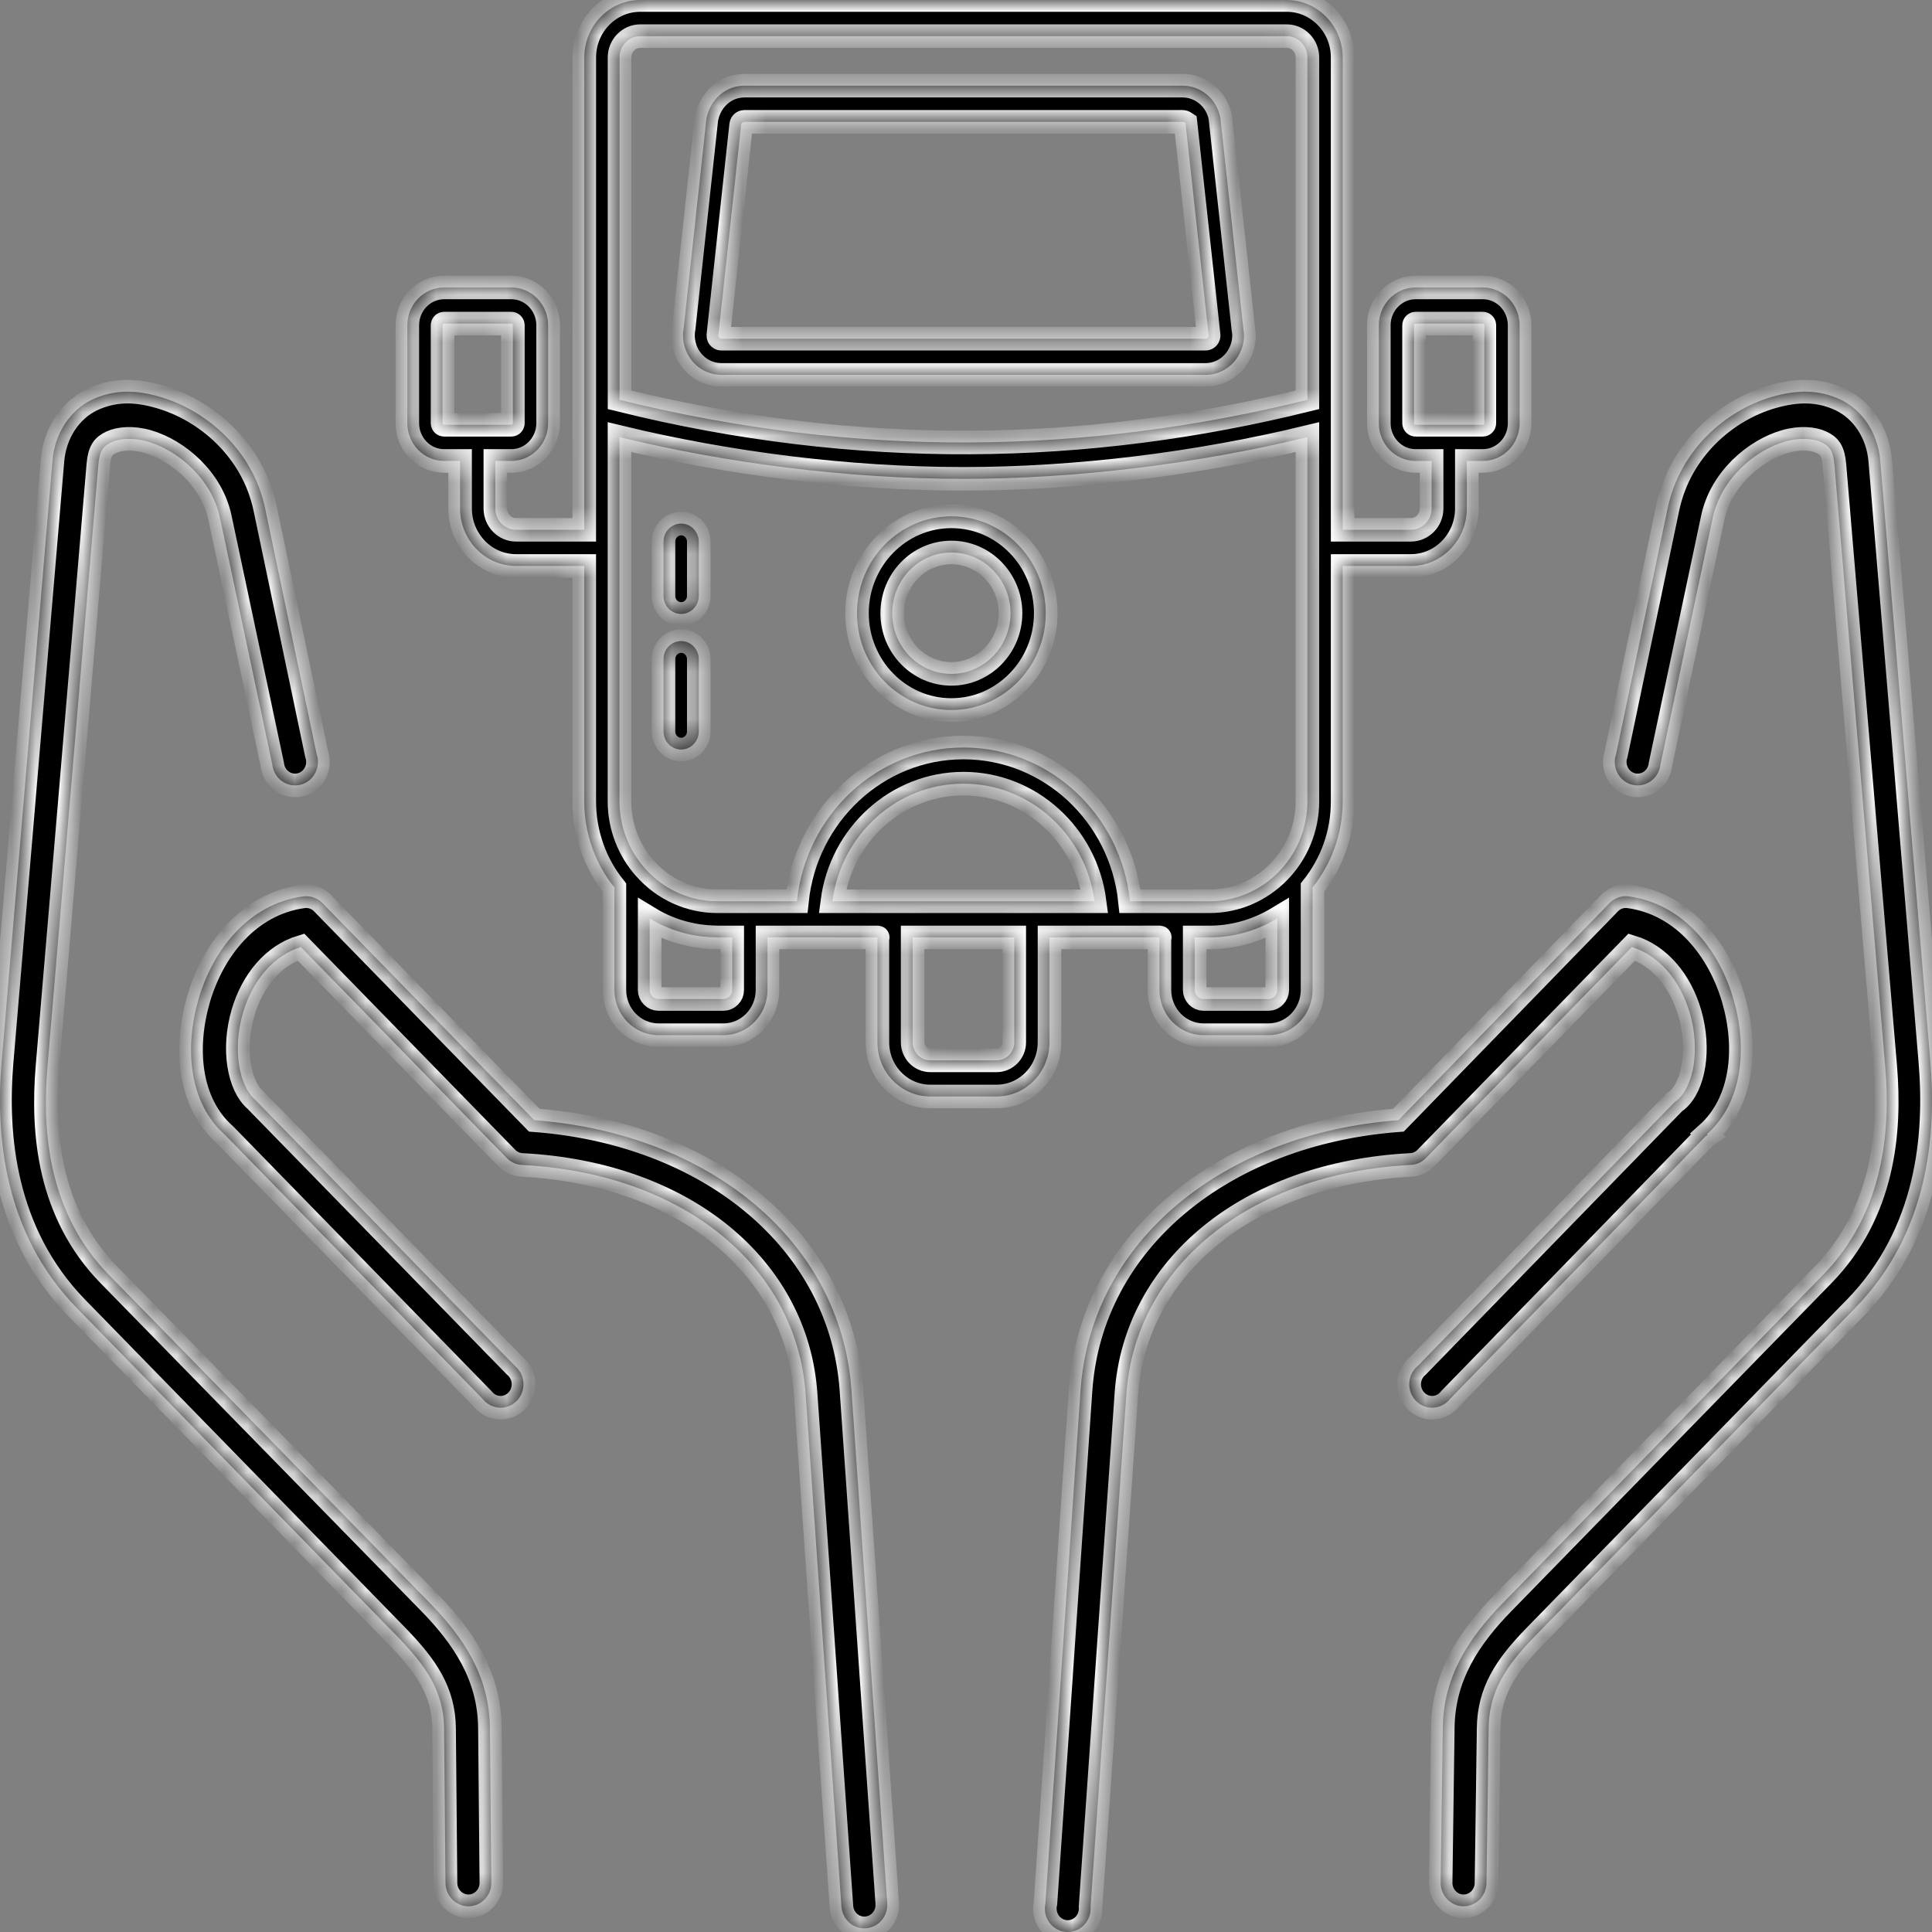 <svg width="82" height="82" viewBox="0 0 82 82" fill="none" xmlns="http://www.w3.org/2000/svg">
<rect x="0" y="0" width="82" height="82" fill="#808080" stroke="none"/>
<mask id="path-1-inside-1" fill="white">
<path d="M5.326 16.624C4.837 16.636 4.348 16.75 3.898 16.967C2.999 17.4 2.327 18.361 2.227 19.551L0.069 45.084C-0.19 48.172 0.153 52.331 3.26 55.515L16.843 69.434C18.121 70.744 18.832 71.813 18.848 73.358L18.909 79.928C18.911 80.058 18.938 80.188 18.989 80.308C19.04 80.428 19.113 80.537 19.205 80.628C19.296 80.719 19.405 80.79 19.523 80.838C19.642 80.887 19.769 80.91 19.897 80.908C20.024 80.906 20.15 80.879 20.268 80.827C20.385 80.775 20.491 80.7 20.58 80.606C20.669 80.512 20.739 80.401 20.786 80.279C20.833 80.157 20.856 80.027 20.854 79.896L20.793 73.326C20.77 71.126 19.657 69.484 18.241 68.033L4.627 54.114C2.065 51.489 1.779 48.068 2.014 45.271L4.172 19.738C4.225 19.107 4.395 18.928 4.719 18.773C5.042 18.617 5.62 18.554 6.268 18.741C7.565 19.117 8.991 20.337 9.337 21.98L11.556 32.442C11.57 32.582 11.613 32.718 11.682 32.839C11.751 32.961 11.844 33.066 11.956 33.148C12.068 33.23 12.195 33.287 12.329 33.315C12.464 33.343 12.603 33.342 12.737 33.311C12.871 33.28 12.997 33.22 13.107 33.136C13.217 33.051 13.308 32.944 13.374 32.82C13.441 32.697 13.481 32.561 13.492 32.42C13.503 32.28 13.485 32.139 13.44 32.006L11.252 21.575C10.724 19.077 8.742 17.408 6.785 16.842C6.296 16.701 5.816 16.612 5.326 16.624ZM76.704 16.624C76.214 16.612 75.704 16.701 75.215 16.842C73.258 17.408 71.306 19.077 70.779 21.575L68.591 32.006C68.545 32.139 68.527 32.28 68.538 32.42C68.55 32.561 68.59 32.697 68.656 32.82C68.723 32.944 68.814 33.051 68.924 33.136C69.033 33.22 69.159 33.28 69.293 33.311C69.427 33.342 69.566 33.343 69.701 33.315C69.836 33.287 69.963 33.23 70.075 33.148C70.186 33.066 70.279 32.961 70.349 32.839C70.418 32.718 70.461 32.582 70.475 32.442L72.693 21.98C73.04 20.337 74.466 19.117 75.762 18.741C76.41 18.554 76.988 18.617 77.312 18.773C77.635 18.928 77.806 19.107 77.859 19.738L80.016 45.271C80.251 48.068 79.935 51.489 77.373 54.114L63.79 68.033C62.373 69.484 61.261 71.126 61.237 73.326L61.146 79.896C61.144 80.027 61.167 80.157 61.214 80.279C61.261 80.401 61.331 80.512 61.42 80.606C61.509 80.7 61.615 80.775 61.732 80.827C61.85 80.879 61.976 80.906 62.103 80.908C62.231 80.91 62.358 80.887 62.477 80.838C62.595 80.79 62.704 80.719 62.795 80.628C62.887 80.537 62.96 80.428 63.011 80.308C63.062 80.188 63.089 80.058 63.091 79.928L63.182 73.358C63.199 71.813 63.879 70.744 65.157 69.434L78.74 55.515C81.847 52.331 82.19 48.172 81.931 45.084L79.803 19.551C79.704 18.361 79.031 17.4 78.132 16.967C77.683 16.75 77.194 16.636 76.704 16.624ZM12.862 38.047C10.537 38.366 9.027 40.338 8.426 42.406C7.833 44.445 7.998 46.8 9.55 48.167C9.573 48.187 9.588 48.209 9.611 48.229L20.489 59.377C20.575 59.485 20.682 59.575 20.803 59.638C20.925 59.702 21.058 59.739 21.194 59.746C21.331 59.754 21.467 59.732 21.594 59.682C21.722 59.632 21.837 59.555 21.934 59.456C22.03 59.357 22.106 59.238 22.154 59.108C22.203 58.977 22.225 58.838 22.217 58.698C22.21 58.558 22.174 58.422 22.112 58.297C22.05 58.173 21.963 58.063 21.857 57.975L10.917 46.766C10.898 46.744 10.878 46.723 10.857 46.703C10.139 46.1 9.864 44.531 10.31 42.998C10.71 41.62 11.611 40.549 12.771 40.196L21.522 49.163C21.694 49.334 21.921 49.434 22.16 49.444C29.072 49.804 33.82 53.806 34.193 59.159L35.713 80.924C35.723 81.055 35.758 81.182 35.816 81.299C35.874 81.416 35.954 81.52 36.051 81.606C36.149 81.691 36.261 81.756 36.383 81.796C36.505 81.837 36.633 81.853 36.761 81.843C36.889 81.832 37.013 81.796 37.127 81.737C37.242 81.677 37.343 81.595 37.426 81.496C37.51 81.396 37.573 81.28 37.612 81.156C37.652 81.031 37.667 80.899 37.657 80.768L36.138 59.003C35.695 52.642 30.067 48.1 22.677 47.544L13.683 38.327C13.576 38.219 13.447 38.137 13.304 38.089C13.162 38.04 13.011 38.026 12.862 38.047ZM68.864 38.047C68.657 38.078 68.466 38.176 68.317 38.327L59.353 47.544C51.964 48.1 46.305 52.642 45.862 59.003L44.373 80.768C44.34 80.908 44.337 81.054 44.364 81.196C44.391 81.337 44.448 81.471 44.53 81.588C44.613 81.705 44.719 81.802 44.842 81.872C44.964 81.943 45.101 81.986 45.241 81.997C45.381 82.008 45.522 81.988 45.654 81.939C45.786 81.889 45.906 81.81 46.006 81.708C46.105 81.606 46.182 81.483 46.23 81.348C46.279 81.212 46.298 81.068 46.287 80.924L47.807 59.159C48.18 53.806 52.959 49.804 59.87 49.444C60.109 49.434 60.336 49.334 60.508 49.163L69.259 40.196C70.419 40.549 71.32 41.62 71.721 42.998C72.166 44.531 71.892 46.1 71.174 46.703C71.142 46.722 71.112 46.743 71.083 46.766L60.174 57.975C60.068 58.063 59.98 58.173 59.918 58.297C59.856 58.422 59.82 58.558 59.813 58.698C59.806 58.838 59.827 58.977 59.876 59.108C59.925 59.238 60 59.357 60.096 59.456C60.193 59.555 60.309 59.632 60.436 59.682C60.563 59.732 60.7 59.754 60.836 59.746C60.972 59.739 61.106 59.702 61.227 59.638C61.349 59.575 61.456 59.485 61.541 59.377L72.389 48.229L72.48 48.167L72.45 48.136C73.986 46.767 74.165 44.438 73.574 42.406C72.973 40.338 71.463 38.366 69.138 38.047C69.047 38.034 68.955 38.034 68.864 38.047Z"/>
<path d="M30.622 15.911H51.164C51.654 15.911 52.113 15.688 52.424 15.3C52.735 14.912 52.859 14.406 52.774 13.977L51.794 4.986C51.643 4.204 50.971 3.636 50.194 3.636H31.591C30.814 3.636 30.142 4.204 29.981 5.05L29.02 13.914C28.926 14.407 29.05 14.912 29.361 15.3C29.672 15.689 30.132 15.911 30.622 15.911ZM30.497 14.147L31.458 5.283C31.471 5.218 31.527 5.171 31.591 5.171H50.194C50.258 5.171 50.314 5.218 50.317 5.22L51.297 14.211C51.308 14.264 51.287 14.303 51.269 14.326C51.251 14.349 51.217 14.377 51.164 14.377H30.622C30.568 14.377 30.535 14.349 30.516 14.326C30.497 14.303 30.478 14.264 30.497 14.147Z"/>
<path d="M18.851 19.564H19.528V21.582C19.528 22.927 20.594 24.021 21.905 24.021H24.798V34.01C24.798 35.398 25.279 36.673 26.078 37.67V42.017C26.078 43.075 26.916 43.935 27.947 43.935H30.706C31.736 43.935 32.575 43.075 32.575 42.017V39.787C32.651 39.787 37.552 39.788 37.24 39.788V44.236C37.24 45.506 38.246 46.538 39.483 46.538H42.301C43.538 46.538 44.544 45.506 44.544 44.236V39.788C44.621 39.788 49.523 39.786 49.211 39.787V42.017C49.211 43.075 50.049 43.935 51.08 43.935H53.839C54.87 43.935 55.708 43.075 55.708 42.017V37.667C56.506 36.67 56.986 35.397 56.986 34.01V24.021H59.881C61.191 24.021 62.257 22.927 62.257 21.582V19.564H62.935C63.796 19.564 64.497 18.845 64.497 17.961V13.803C64.497 12.919 63.796 12.2 62.935 12.2H60.084C59.223 12.2 58.522 12.919 58.522 13.803V17.961C58.522 18.845 59.223 19.564 60.084 19.564H60.762V21.582C60.762 22.081 60.367 22.486 59.881 22.486H56.986V17.579C56.986 17.578 56.986 17.576 56.986 17.575V2.439C56.986 1.094 55.92 0 54.61 0H27.176C25.865 0 24.799 1.094 24.799 2.439V17.57C24.799 17.573 24.798 17.575 24.798 17.577V22.486H21.905C21.419 22.486 21.024 22.081 21.024 21.582V19.564H21.701C22.563 19.564 23.264 18.845 23.264 17.961V13.803C23.264 12.919 22.563 12.2 21.701 12.2H18.851C17.989 12.2 17.288 12.919 17.288 13.803V17.961C17.288 18.845 17.989 19.564 18.851 19.564ZM60.017 17.961V13.803C60.017 13.765 60.047 13.734 60.084 13.734H62.935C62.971 13.734 63.001 13.765 63.001 13.803V17.961C63.001 17.999 62.971 18.029 62.935 18.029H60.084C60.047 18.029 60.017 17.999 60.017 17.961ZM40.893 20.323C45.664 20.323 50.783 19.694 55.49 18.553V34.01C55.49 36.365 53.602 38.252 51.349 38.252H47.961C47.585 34.59 44.559 31.727 40.893 31.727C37.226 31.727 34.2 34.59 33.824 38.252H30.435C29.297 38.252 28.169 37.758 27.381 36.861C27.376 36.855 27.369 36.852 27.364 36.846C26.701 36.094 26.293 35.101 26.293 34.01V23.261C26.293 23.259 26.295 23.256 26.295 23.254C26.295 23.251 26.293 23.249 26.293 23.246V18.554C30.843 19.656 35.946 20.323 40.893 20.323ZM35.329 38.252C35.696 35.438 38.051 33.261 40.893 33.261C43.733 33.261 46.089 35.438 46.456 38.252C41.702 38.252 40.005 38.252 35.329 38.252ZM31.079 42.017C31.079 42.225 30.909 42.401 30.706 42.401H27.947C27.744 42.401 27.573 42.225 27.573 42.017V38.982C28.388 39.479 29.369 39.77 30.366 39.783C30.389 39.783 30.411 39.788 30.434 39.788H31.079V42.017ZM43.049 44.236C43.049 44.659 42.714 45.004 42.301 45.004H39.483C39.07 45.004 38.735 44.659 38.735 44.236V39.788H43.049V44.236ZM54.212 42.017C54.212 42.225 54.041 42.401 53.839 42.401H51.08C50.877 42.401 50.706 42.225 50.706 42.017V39.788H51.352C52.283 39.788 53.269 39.533 54.139 39.023C54.163 39.009 54.189 38.999 54.212 38.985V42.017ZM27.176 1.534H54.61C55.096 1.534 55.491 1.94 55.491 2.439V16.97C46.136 19.291 36.386 19.474 26.295 16.97V2.439C26.295 1.94 26.69 1.534 27.176 1.534ZM18.783 13.803C18.783 13.765 18.813 13.734 18.851 13.734H21.701C21.738 13.734 21.768 13.765 21.768 13.803V17.961C21.768 17.999 21.738 18.029 21.701 18.029H18.851C18.813 18.029 18.783 17.999 18.783 17.961V13.803Z"/>
<path d="M40.379 30.135C42.588 30.135 44.385 28.291 44.385 26.025C44.385 23.758 42.588 21.915 40.379 21.915C38.17 21.915 36.373 23.758 36.373 26.025C36.373 28.291 38.17 30.135 40.379 30.135ZM40.379 23.449C41.763 23.449 42.89 24.605 42.89 26.025C42.89 27.445 41.763 28.601 40.379 28.601C38.994 28.601 37.868 27.445 37.868 26.025C37.868 24.605 38.994 23.449 40.379 23.449Z"/>
<path d="M28.91 26.058C29.323 26.058 29.658 25.715 29.658 25.291V22.99C29.658 22.566 29.323 22.222 28.91 22.222C28.497 22.222 28.162 22.566 28.162 22.99V25.291C28.162 25.715 28.497 26.058 28.91 26.058Z"/>
<path d="M28.91 31.812C29.323 31.812 29.658 31.469 29.658 31.045V27.976C29.658 27.553 29.323 27.209 28.91 27.209C28.497 27.209 28.162 27.553 28.162 27.976V31.045C28.162 31.469 28.497 31.812 28.91 31.812Z"/>
</mask>
<path d="M5.326 16.624C4.837 16.636 4.348 16.75 3.898 16.967C2.999 17.4 2.327 18.361 2.227 19.551L0.069 45.084C-0.19 48.172 0.153 52.331 3.26 55.515L16.843 69.434C18.121 70.744 18.832 71.813 18.848 73.358L18.909 79.928C18.911 80.058 18.938 80.188 18.989 80.308C19.04 80.428 19.113 80.537 19.205 80.628C19.296 80.719 19.405 80.79 19.523 80.838C19.642 80.887 19.769 80.91 19.897 80.908C20.024 80.906 20.15 80.879 20.268 80.827C20.385 80.775 20.491 80.7 20.58 80.606C20.669 80.512 20.739 80.401 20.786 80.279C20.833 80.157 20.856 80.027 20.854 79.896L20.793 73.326C20.77 71.126 19.657 69.484 18.241 68.033L4.627 54.114C2.065 51.489 1.779 48.068 2.014 45.271L4.172 19.738C4.225 19.107 4.395 18.928 4.719 18.773C5.042 18.617 5.62 18.554 6.268 18.741C7.565 19.117 8.991 20.337 9.337 21.98L11.556 32.442C11.57 32.582 11.613 32.718 11.682 32.839C11.751 32.961 11.844 33.066 11.956 33.148C12.068 33.23 12.195 33.287 12.329 33.315C12.464 33.343 12.603 33.342 12.737 33.311C12.871 33.28 12.997 33.22 13.107 33.136C13.217 33.051 13.308 32.944 13.374 32.82C13.441 32.697 13.481 32.561 13.492 32.42C13.503 32.28 13.485 32.139 13.44 32.006L11.252 21.575C10.724 19.077 8.742 17.408 6.785 16.842C6.296 16.701 5.816 16.612 5.326 16.624ZM76.704 16.624C76.214 16.612 75.704 16.701 75.215 16.842C73.258 17.408 71.306 19.077 70.779 21.575L68.591 32.006C68.545 32.139 68.527 32.28 68.538 32.42C68.55 32.561 68.59 32.697 68.656 32.82C68.723 32.944 68.814 33.051 68.924 33.136C69.033 33.22 69.159 33.28 69.293 33.311C69.427 33.342 69.566 33.343 69.701 33.315C69.836 33.287 69.963 33.23 70.075 33.148C70.186 33.066 70.279 32.961 70.349 32.839C70.418 32.718 70.461 32.582 70.475 32.442L72.693 21.98C73.04 20.337 74.466 19.117 75.762 18.741C76.41 18.554 76.988 18.617 77.312 18.773C77.635 18.928 77.806 19.107 77.859 19.738L80.016 45.271C80.251 48.068 79.935 51.489 77.373 54.114L63.79 68.033C62.373 69.484 61.261 71.126 61.237 73.326L61.146 79.896C61.144 80.027 61.167 80.157 61.214 80.279C61.261 80.401 61.331 80.512 61.42 80.606C61.509 80.7 61.615 80.775 61.732 80.827C61.85 80.879 61.976 80.906 62.103 80.908C62.231 80.91 62.358 80.887 62.477 80.838C62.595 80.79 62.704 80.719 62.795 80.628C62.887 80.537 62.96 80.428 63.011 80.308C63.062 80.188 63.089 80.058 63.091 79.928L63.182 73.358C63.199 71.813 63.879 70.744 65.157 69.434L78.74 55.515C81.847 52.331 82.19 48.172 81.931 45.084L79.803 19.551C79.704 18.361 79.031 17.4 78.132 16.967C77.683 16.75 77.194 16.636 76.704 16.624ZM12.862 38.047C10.537 38.366 9.027 40.338 8.426 42.406C7.833 44.445 7.998 46.8 9.55 48.167C9.573 48.187 9.588 48.209 9.611 48.229L20.489 59.377C20.575 59.485 20.682 59.575 20.803 59.638C20.925 59.702 21.058 59.739 21.194 59.746C21.331 59.754 21.467 59.732 21.594 59.682C21.722 59.632 21.837 59.555 21.934 59.456C22.03 59.357 22.106 59.238 22.154 59.108C22.203 58.977 22.225 58.838 22.217 58.698C22.21 58.558 22.174 58.422 22.112 58.297C22.05 58.173 21.963 58.063 21.857 57.975L10.917 46.766C10.898 46.744 10.878 46.723 10.857 46.703C10.139 46.1 9.864 44.531 10.31 42.998C10.71 41.62 11.611 40.549 12.771 40.196L21.522 49.163C21.694 49.334 21.921 49.434 22.16 49.444C29.072 49.804 33.82 53.806 34.193 59.159L35.713 80.924C35.723 81.055 35.758 81.182 35.816 81.299C35.874 81.416 35.954 81.52 36.051 81.606C36.149 81.691 36.261 81.756 36.383 81.796C36.505 81.837 36.633 81.853 36.761 81.843C36.889 81.832 37.013 81.796 37.127 81.737C37.242 81.677 37.343 81.595 37.426 81.496C37.51 81.396 37.573 81.28 37.612 81.156C37.652 81.031 37.667 80.899 37.657 80.768L36.138 59.003C35.695 52.642 30.067 48.1 22.677 47.544L13.683 38.327C13.576 38.219 13.447 38.137 13.304 38.089C13.162 38.04 13.011 38.026 12.862 38.047ZM68.864 38.047C68.657 38.078 68.466 38.176 68.317 38.327L59.353 47.544C51.964 48.1 46.305 52.642 45.862 59.003L44.373 80.768C44.34 80.908 44.337 81.054 44.364 81.196C44.391 81.337 44.448 81.471 44.53 81.588C44.613 81.705 44.719 81.802 44.842 81.872C44.964 81.943 45.101 81.986 45.241 81.997C45.381 82.008 45.522 81.988 45.654 81.939C45.786 81.889 45.906 81.81 46.006 81.708C46.105 81.606 46.182 81.483 46.23 81.348C46.279 81.212 46.298 81.068 46.287 80.924L47.807 59.159C48.18 53.806 52.959 49.804 59.87 49.444C60.109 49.434 60.336 49.334 60.508 49.163L69.259 40.196C70.419 40.549 71.32 41.62 71.721 42.998C72.166 44.531 71.892 46.1 71.174 46.703C71.142 46.722 71.112 46.743 71.083 46.766L60.174 57.975C60.068 58.063 59.98 58.173 59.918 58.297C59.856 58.422 59.82 58.558 59.813 58.698C59.806 58.838 59.827 58.977 59.876 59.108C59.925 59.238 60 59.357 60.096 59.456C60.193 59.555 60.309 59.632 60.436 59.682C60.563 59.732 60.7 59.754 60.836 59.746C60.972 59.739 61.106 59.702 61.227 59.638C61.349 59.575 61.456 59.485 61.541 59.377L72.389 48.229L72.48 48.167L72.45 48.136C73.986 46.767 74.165 44.438 73.574 42.406C72.973 40.338 71.463 38.366 69.138 38.047C69.047 38.034 68.955 38.034 68.864 38.047Z" fill="black"/>
<path d="M30.622 15.911H51.164C51.654 15.911 52.113 15.688 52.424 15.3C52.735 14.912 52.859 14.406 52.774 13.977L51.794 4.986C51.643 4.204 50.971 3.636 50.194 3.636H31.591C30.814 3.636 30.142 4.204 29.981 5.05L29.02 13.914C28.926 14.407 29.05 14.912 29.361 15.3C29.672 15.689 30.132 15.911 30.622 15.911ZM30.497 14.147L31.458 5.283C31.471 5.218 31.527 5.171 31.591 5.171H50.194C50.258 5.171 50.314 5.218 50.317 5.22L51.297 14.211C51.308 14.264 51.287 14.303 51.269 14.326C51.251 14.349 51.217 14.377 51.164 14.377H30.622C30.568 14.377 30.535 14.349 30.516 14.326C30.497 14.303 30.478 14.264 30.497 14.147Z" fill="black"/>
<path d="M18.851 19.564H19.528V21.582C19.528 22.927 20.594 24.021 21.905 24.021H24.798V34.01C24.798 35.398 25.279 36.673 26.078 37.67V42.017C26.078 43.075 26.916 43.935 27.947 43.935H30.706C31.736 43.935 32.575 43.075 32.575 42.017V39.787C32.651 39.787 37.552 39.788 37.24 39.788V44.236C37.24 45.506 38.246 46.538 39.483 46.538H42.301C43.538 46.538 44.544 45.506 44.544 44.236V39.788C44.621 39.788 49.523 39.786 49.211 39.787V42.017C49.211 43.075 50.049 43.935 51.08 43.935H53.839C54.87 43.935 55.708 43.075 55.708 42.017V37.667C56.506 36.67 56.986 35.397 56.986 34.01V24.021H59.881C61.191 24.021 62.257 22.927 62.257 21.582V19.564H62.935C63.796 19.564 64.497 18.845 64.497 17.961V13.803C64.497 12.919 63.796 12.2 62.935 12.2H60.084C59.223 12.2 58.522 12.919 58.522 13.803V17.961C58.522 18.845 59.223 19.564 60.084 19.564H60.762V21.582C60.762 22.081 60.367 22.486 59.881 22.486H56.986V17.579C56.986 17.578 56.986 17.576 56.986 17.575V2.439C56.986 1.094 55.92 0 54.61 0H27.176C25.865 0 24.799 1.094 24.799 2.439V17.57C24.799 17.573 24.798 17.575 24.798 17.577V22.486H21.905C21.419 22.486 21.024 22.081 21.024 21.582V19.564H21.701C22.563 19.564 23.264 18.845 23.264 17.961V13.803C23.264 12.919 22.563 12.2 21.701 12.2H18.851C17.989 12.2 17.288 12.919 17.288 13.803V17.961C17.288 18.845 17.989 19.564 18.851 19.564ZM60.017 17.961V13.803C60.017 13.765 60.047 13.734 60.084 13.734H62.935C62.971 13.734 63.001 13.765 63.001 13.803V17.961C63.001 17.999 62.971 18.029 62.935 18.029H60.084C60.047 18.029 60.017 17.999 60.017 17.961ZM40.893 20.323C45.664 20.323 50.783 19.694 55.49 18.553V34.01C55.49 36.365 53.602 38.252 51.349 38.252H47.961C47.585 34.59 44.559 31.727 40.893 31.727C37.226 31.727 34.2 34.59 33.824 38.252H30.435C29.297 38.252 28.169 37.758 27.381 36.861C27.376 36.855 27.369 36.852 27.364 36.846C26.701 36.094 26.293 35.101 26.293 34.01V23.261C26.293 23.259 26.295 23.256 26.295 23.254C26.295 23.251 26.293 23.249 26.293 23.246V18.554C30.843 19.656 35.946 20.323 40.893 20.323ZM35.329 38.252C35.696 35.438 38.051 33.261 40.893 33.261C43.733 33.261 46.089 35.438 46.456 38.252C41.702 38.252 40.005 38.252 35.329 38.252ZM31.079 42.017C31.079 42.225 30.909 42.401 30.706 42.401H27.947C27.744 42.401 27.573 42.225 27.573 42.017V38.982C28.388 39.479 29.369 39.77 30.366 39.783C30.389 39.783 30.411 39.788 30.434 39.788H31.079V42.017ZM43.049 44.236C43.049 44.659 42.714 45.004 42.301 45.004H39.483C39.07 45.004 38.735 44.659 38.735 44.236V39.788H43.049V44.236ZM54.212 42.017C54.212 42.225 54.041 42.401 53.839 42.401H51.08C50.877 42.401 50.706 42.225 50.706 42.017V39.788H51.352C52.283 39.788 53.269 39.533 54.139 39.023C54.163 39.009 54.189 38.999 54.212 38.985V42.017ZM27.176 1.534H54.61C55.096 1.534 55.491 1.94 55.491 2.439V16.97C46.136 19.291 36.386 19.474 26.295 16.97V2.439C26.295 1.94 26.69 1.534 27.176 1.534ZM18.783 13.803C18.783 13.765 18.813 13.734 18.851 13.734H21.701C21.738 13.734 21.768 13.765 21.768 13.803V17.961C21.768 17.999 21.738 18.029 21.701 18.029H18.851C18.813 18.029 18.783 17.999 18.783 17.961V13.803Z" fill="black"/>
<path d="M40.379 30.135C42.588 30.135 44.385 28.291 44.385 26.025C44.385 23.758 42.588 21.915 40.379 21.915C38.17 21.915 36.373 23.758 36.373 26.025C36.373 28.291 38.17 30.135 40.379 30.135ZM40.379 23.449C41.763 23.449 42.89 24.605 42.89 26.025C42.89 27.445 41.763 28.601 40.379 28.601C38.994 28.601 37.868 27.445 37.868 26.025C37.868 24.605 38.994 23.449 40.379 23.449Z" fill="black"/>
<path d="M28.91 26.058C29.323 26.058 29.658 25.715 29.658 25.291V22.99C29.658 22.566 29.323 22.222 28.91 22.222C28.497 22.222 28.162 22.566 28.162 22.99V25.291C28.162 25.715 28.497 26.058 28.91 26.058Z" fill="black"/>
<path d="M28.91 31.812C29.323 31.812 29.658 31.469 29.658 31.045V27.976C29.658 27.553 29.323 27.209 28.91 27.209C28.497 27.209 28.162 27.553 28.162 27.976V31.045C28.162 31.469 28.497 31.812 28.91 31.812Z" fill="black"/>
<path d="M5.326 16.624C4.837 16.636 4.348 16.75 3.898 16.967C2.999 17.4 2.327 18.361 2.227 19.551L0.069 45.084C-0.19 48.172 0.153 52.331 3.26 55.515L16.843 69.434C18.121 70.744 18.832 71.813 18.848 73.358L18.909 79.928C18.911 80.058 18.938 80.188 18.989 80.308C19.04 80.428 19.113 80.537 19.205 80.628C19.296 80.719 19.405 80.79 19.523 80.838C19.642 80.887 19.769 80.91 19.897 80.908C20.024 80.906 20.15 80.879 20.268 80.827C20.385 80.775 20.491 80.7 20.58 80.606C20.669 80.512 20.739 80.401 20.786 80.279C20.833 80.157 20.856 80.027 20.854 79.896L20.793 73.326C20.77 71.126 19.657 69.484 18.241 68.033L4.627 54.114C2.065 51.489 1.779 48.068 2.014 45.271L4.172 19.738C4.225 19.107 4.395 18.928 4.719 18.773C5.042 18.617 5.62 18.554 6.268 18.741C7.565 19.117 8.991 20.337 9.337 21.98L11.556 32.442C11.57 32.582 11.613 32.718 11.682 32.839C11.751 32.961 11.844 33.066 11.956 33.148C12.068 33.23 12.195 33.287 12.329 33.315C12.464 33.343 12.603 33.342 12.737 33.311C12.871 33.28 12.997 33.22 13.107 33.136C13.217 33.051 13.308 32.944 13.374 32.82C13.441 32.697 13.481 32.561 13.492 32.42C13.503 32.28 13.485 32.139 13.44 32.006L11.252 21.575C10.724 19.077 8.742 17.408 6.785 16.842C6.296 16.701 5.816 16.612 5.326 16.624ZM76.704 16.624C76.214 16.612 75.704 16.701 75.215 16.842C73.258 17.408 71.306 19.077 70.779 21.575L68.591 32.006C68.545 32.139 68.527 32.28 68.538 32.42C68.55 32.561 68.59 32.697 68.656 32.82C68.723 32.944 68.814 33.051 68.924 33.136C69.033 33.22 69.159 33.28 69.293 33.311C69.427 33.342 69.566 33.343 69.701 33.315C69.836 33.287 69.963 33.23 70.075 33.148C70.186 33.066 70.279 32.961 70.349 32.839C70.418 32.718 70.461 32.582 70.475 32.442L72.693 21.98C73.04 20.337 74.466 19.117 75.762 18.741C76.41 18.554 76.988 18.617 77.312 18.773C77.635 18.928 77.806 19.107 77.859 19.738L80.016 45.271C80.251 48.068 79.935 51.489 77.373 54.114L63.79 68.033C62.373 69.484 61.261 71.126 61.237 73.326L61.146 79.896C61.144 80.027 61.167 80.157 61.214 80.279C61.261 80.401 61.331 80.512 61.42 80.606C61.509 80.7 61.615 80.775 61.732 80.827C61.85 80.879 61.976 80.906 62.103 80.908C62.231 80.91 62.358 80.887 62.477 80.838C62.595 80.79 62.704 80.719 62.795 80.628C62.887 80.537 62.96 80.428 63.011 80.308C63.062 80.188 63.089 80.058 63.091 79.928L63.182 73.358C63.199 71.813 63.879 70.744 65.157 69.434L78.74 55.515C81.847 52.331 82.19 48.172 81.931 45.084L79.803 19.551C79.704 18.361 79.031 17.4 78.132 16.967C77.683 16.75 77.194 16.636 76.704 16.624ZM12.862 38.047C10.537 38.366 9.027 40.338 8.426 42.406C7.833 44.445 7.998 46.8 9.55 48.167C9.573 48.187 9.588 48.209 9.611 48.229L20.489 59.377C20.575 59.485 20.682 59.575 20.803 59.638C20.925 59.702 21.058 59.739 21.194 59.746C21.331 59.754 21.467 59.732 21.594 59.682C21.722 59.632 21.837 59.555 21.934 59.456C22.03 59.357 22.106 59.238 22.154 59.108C22.203 58.977 22.225 58.838 22.217 58.698C22.21 58.558 22.174 58.422 22.112 58.297C22.05 58.173 21.963 58.063 21.857 57.975L10.917 46.766C10.898 46.744 10.878 46.723 10.857 46.703C10.139 46.1 9.864 44.531 10.31 42.998C10.71 41.62 11.611 40.549 12.771 40.196L21.522 49.163C21.694 49.334 21.921 49.434 22.16 49.444C29.072 49.804 33.82 53.806 34.193 59.159L35.713 80.924C35.723 81.055 35.758 81.182 35.816 81.299C35.874 81.416 35.954 81.52 36.051 81.606C36.149 81.691 36.261 81.756 36.383 81.796C36.505 81.837 36.633 81.853 36.761 81.843C36.889 81.832 37.013 81.796 37.127 81.737C37.242 81.677 37.343 81.595 37.426 81.496C37.51 81.396 37.573 81.28 37.612 81.156C37.652 81.031 37.667 80.899 37.657 80.768L36.138 59.003C35.695 52.642 30.067 48.1 22.677 47.544L13.683 38.327C13.576 38.219 13.447 38.137 13.304 38.089C13.162 38.04 13.011 38.026 12.862 38.047ZM68.864 38.047C68.657 38.078 68.466 38.176 68.317 38.327L59.353 47.544C51.964 48.1 46.305 52.642 45.862 59.003L44.373 80.768C44.34 80.908 44.337 81.054 44.364 81.196C44.391 81.337 44.448 81.471 44.53 81.588C44.613 81.705 44.719 81.802 44.842 81.872C44.964 81.943 45.101 81.986 45.241 81.997C45.381 82.008 45.522 81.988 45.654 81.939C45.786 81.889 45.906 81.81 46.006 81.708C46.105 81.606 46.182 81.483 46.23 81.348C46.279 81.212 46.298 81.068 46.287 80.924L47.807 59.159C48.18 53.806 52.959 49.804 59.87 49.444C60.109 49.434 60.336 49.334 60.508 49.163L69.259 40.196C70.419 40.549 71.32 41.62 71.721 42.998C72.166 44.531 71.892 46.1 71.174 46.703C71.142 46.722 71.112 46.743 71.083 46.766L60.174 57.975C60.068 58.063 59.98 58.173 59.918 58.297C59.856 58.422 59.82 58.558 59.813 58.698C59.806 58.838 59.827 58.977 59.876 59.108C59.925 59.238 60 59.357 60.096 59.456C60.193 59.555 60.309 59.632 60.436 59.682C60.563 59.732 60.7 59.754 60.836 59.746C60.972 59.739 61.106 59.702 61.227 59.638C61.349 59.575 61.456 59.485 61.541 59.377L72.389 48.229L72.48 48.167L72.45 48.136C73.986 46.767 74.165 44.438 73.574 42.406C72.973 40.338 71.463 38.366 69.138 38.047C69.047 38.034 68.955 38.034 68.864 38.047Z" stroke="white" mask="url(#path-1-inside-1)"/>
<path d="M30.622 15.911H51.164C51.654 15.911 52.113 15.688 52.424 15.3C52.735 14.912 52.859 14.406 52.774 13.977L51.794 4.986C51.643 4.204 50.971 3.636 50.194 3.636H31.591C30.814 3.636 30.142 4.204 29.981 5.05L29.02 13.914C28.926 14.407 29.05 14.912 29.361 15.3C29.672 15.689 30.132 15.911 30.622 15.911ZM30.497 14.147L31.458 5.283C31.471 5.218 31.527 5.171 31.591 5.171H50.194C50.258 5.171 50.314 5.218 50.317 5.22L51.297 14.211C51.308 14.264 51.287 14.303 51.269 14.326C51.251 14.349 51.217 14.377 51.164 14.377H30.622C30.568 14.377 30.535 14.349 30.516 14.326C30.497 14.303 30.478 14.264 30.497 14.147Z" stroke="white" mask="url(#path-1-inside-1)"/>
<path d="M18.851 19.564H19.528V21.582C19.528 22.927 20.594 24.021 21.905 24.021H24.798V34.01C24.798 35.398 25.279 36.673 26.078 37.67V42.017C26.078 43.075 26.916 43.935 27.947 43.935H30.706C31.736 43.935 32.575 43.075 32.575 42.017V39.787C32.651 39.787 37.552 39.788 37.24 39.788V44.236C37.24 45.506 38.246 46.538 39.483 46.538H42.301C43.538 46.538 44.544 45.506 44.544 44.236V39.788C44.621 39.788 49.523 39.786 49.211 39.787V42.017C49.211 43.075 50.049 43.935 51.08 43.935H53.839C54.87 43.935 55.708 43.075 55.708 42.017V37.667C56.506 36.67 56.986 35.397 56.986 34.01V24.021H59.881C61.191 24.021 62.257 22.927 62.257 21.582V19.564H62.935C63.796 19.564 64.497 18.845 64.497 17.961V13.803C64.497 12.919 63.796 12.2 62.935 12.2H60.084C59.223 12.2 58.522 12.919 58.522 13.803V17.961C58.522 18.845 59.223 19.564 60.084 19.564H60.762V21.582C60.762 22.081 60.367 22.486 59.881 22.486H56.986V17.579C56.986 17.578 56.986 17.576 56.986 17.575V2.439C56.986 1.094 55.92 0 54.61 0H27.176C25.865 0 24.799 1.094 24.799 2.439V17.57C24.799 17.573 24.798 17.575 24.798 17.577V22.486H21.905C21.419 22.486 21.024 22.081 21.024 21.582V19.564H21.701C22.563 19.564 23.264 18.845 23.264 17.961V13.803C23.264 12.919 22.563 12.2 21.701 12.2H18.851C17.989 12.2 17.288 12.919 17.288 13.803V17.961C17.288 18.845 17.989 19.564 18.851 19.564ZM60.017 17.961V13.803C60.017 13.765 60.047 13.734 60.084 13.734H62.935C62.971 13.734 63.001 13.765 63.001 13.803V17.961C63.001 17.999 62.971 18.029 62.935 18.029H60.084C60.047 18.029 60.017 17.999 60.017 17.961ZM40.893 20.323C45.664 20.323 50.783 19.694 55.49 18.553V34.01C55.49 36.365 53.602 38.252 51.349 38.252H47.961C47.585 34.59 44.559 31.727 40.893 31.727C37.226 31.727 34.2 34.59 33.824 38.252H30.435C29.297 38.252 28.169 37.758 27.381 36.861C27.376 36.855 27.369 36.852 27.364 36.846C26.701 36.094 26.293 35.101 26.293 34.01V23.261C26.293 23.259 26.295 23.256 26.295 23.254C26.295 23.251 26.293 23.249 26.293 23.246V18.554C30.843 19.656 35.946 20.323 40.893 20.323ZM35.329 38.252C35.696 35.438 38.051 33.261 40.893 33.261C43.733 33.261 46.089 35.438 46.456 38.252C41.702 38.252 40.005 38.252 35.329 38.252ZM31.079 42.017C31.079 42.225 30.909 42.401 30.706 42.401H27.947C27.744 42.401 27.573 42.225 27.573 42.017V38.982C28.388 39.479 29.369 39.77 30.366 39.783C30.389 39.783 30.411 39.788 30.434 39.788H31.079V42.017ZM43.049 44.236C43.049 44.659 42.714 45.004 42.301 45.004H39.483C39.07 45.004 38.735 44.659 38.735 44.236V39.788H43.049V44.236ZM54.212 42.017C54.212 42.225 54.041 42.401 53.839 42.401H51.08C50.877 42.401 50.706 42.225 50.706 42.017V39.788H51.352C52.283 39.788 53.269 39.533 54.139 39.023C54.163 39.009 54.189 38.999 54.212 38.985V42.017ZM27.176 1.534H54.61C55.096 1.534 55.491 1.94 55.491 2.439V16.97C46.136 19.291 36.386 19.474 26.295 16.97V2.439C26.295 1.94 26.69 1.534 27.176 1.534ZM18.783 13.803C18.783 13.765 18.813 13.734 18.851 13.734H21.701C21.738 13.734 21.768 13.765 21.768 13.803V17.961C21.768 17.999 21.738 18.029 21.701 18.029H18.851C18.813 18.029 18.783 17.999 18.783 17.961V13.803Z" stroke="white" mask="url(#path-1-inside-1)"/>
<path d="M40.379 30.135C42.588 30.135 44.385 28.291 44.385 26.025C44.385 23.758 42.588 21.915 40.379 21.915C38.17 21.915 36.373 23.758 36.373 26.025C36.373 28.291 38.17 30.135 40.379 30.135ZM40.379 23.449C41.763 23.449 42.89 24.605 42.89 26.025C42.89 27.445 41.763 28.601 40.379 28.601C38.994 28.601 37.868 27.445 37.868 26.025C37.868 24.605 38.994 23.449 40.379 23.449Z" stroke="white" mask="url(#path-1-inside-1)"/>
<path d="M28.91 26.058C29.323 26.058 29.658 25.715 29.658 25.291V22.99C29.658 22.566 29.323 22.222 28.91 22.222C28.497 22.222 28.162 22.566 28.162 22.99V25.291C28.162 25.715 28.497 26.058 28.91 26.058Z" stroke="white" mask="url(#path-1-inside-1)"/>
<path d="M28.91 31.812C29.323 31.812 29.658 31.469 29.658 31.045V27.976C29.658 27.553 29.323 27.209 28.91 27.209C28.497 27.209 28.162 27.553 28.162 27.976V31.045C28.162 31.469 28.497 31.812 28.91 31.812Z" stroke="white" mask="url(#path-1-inside-1)"/>
</svg>
